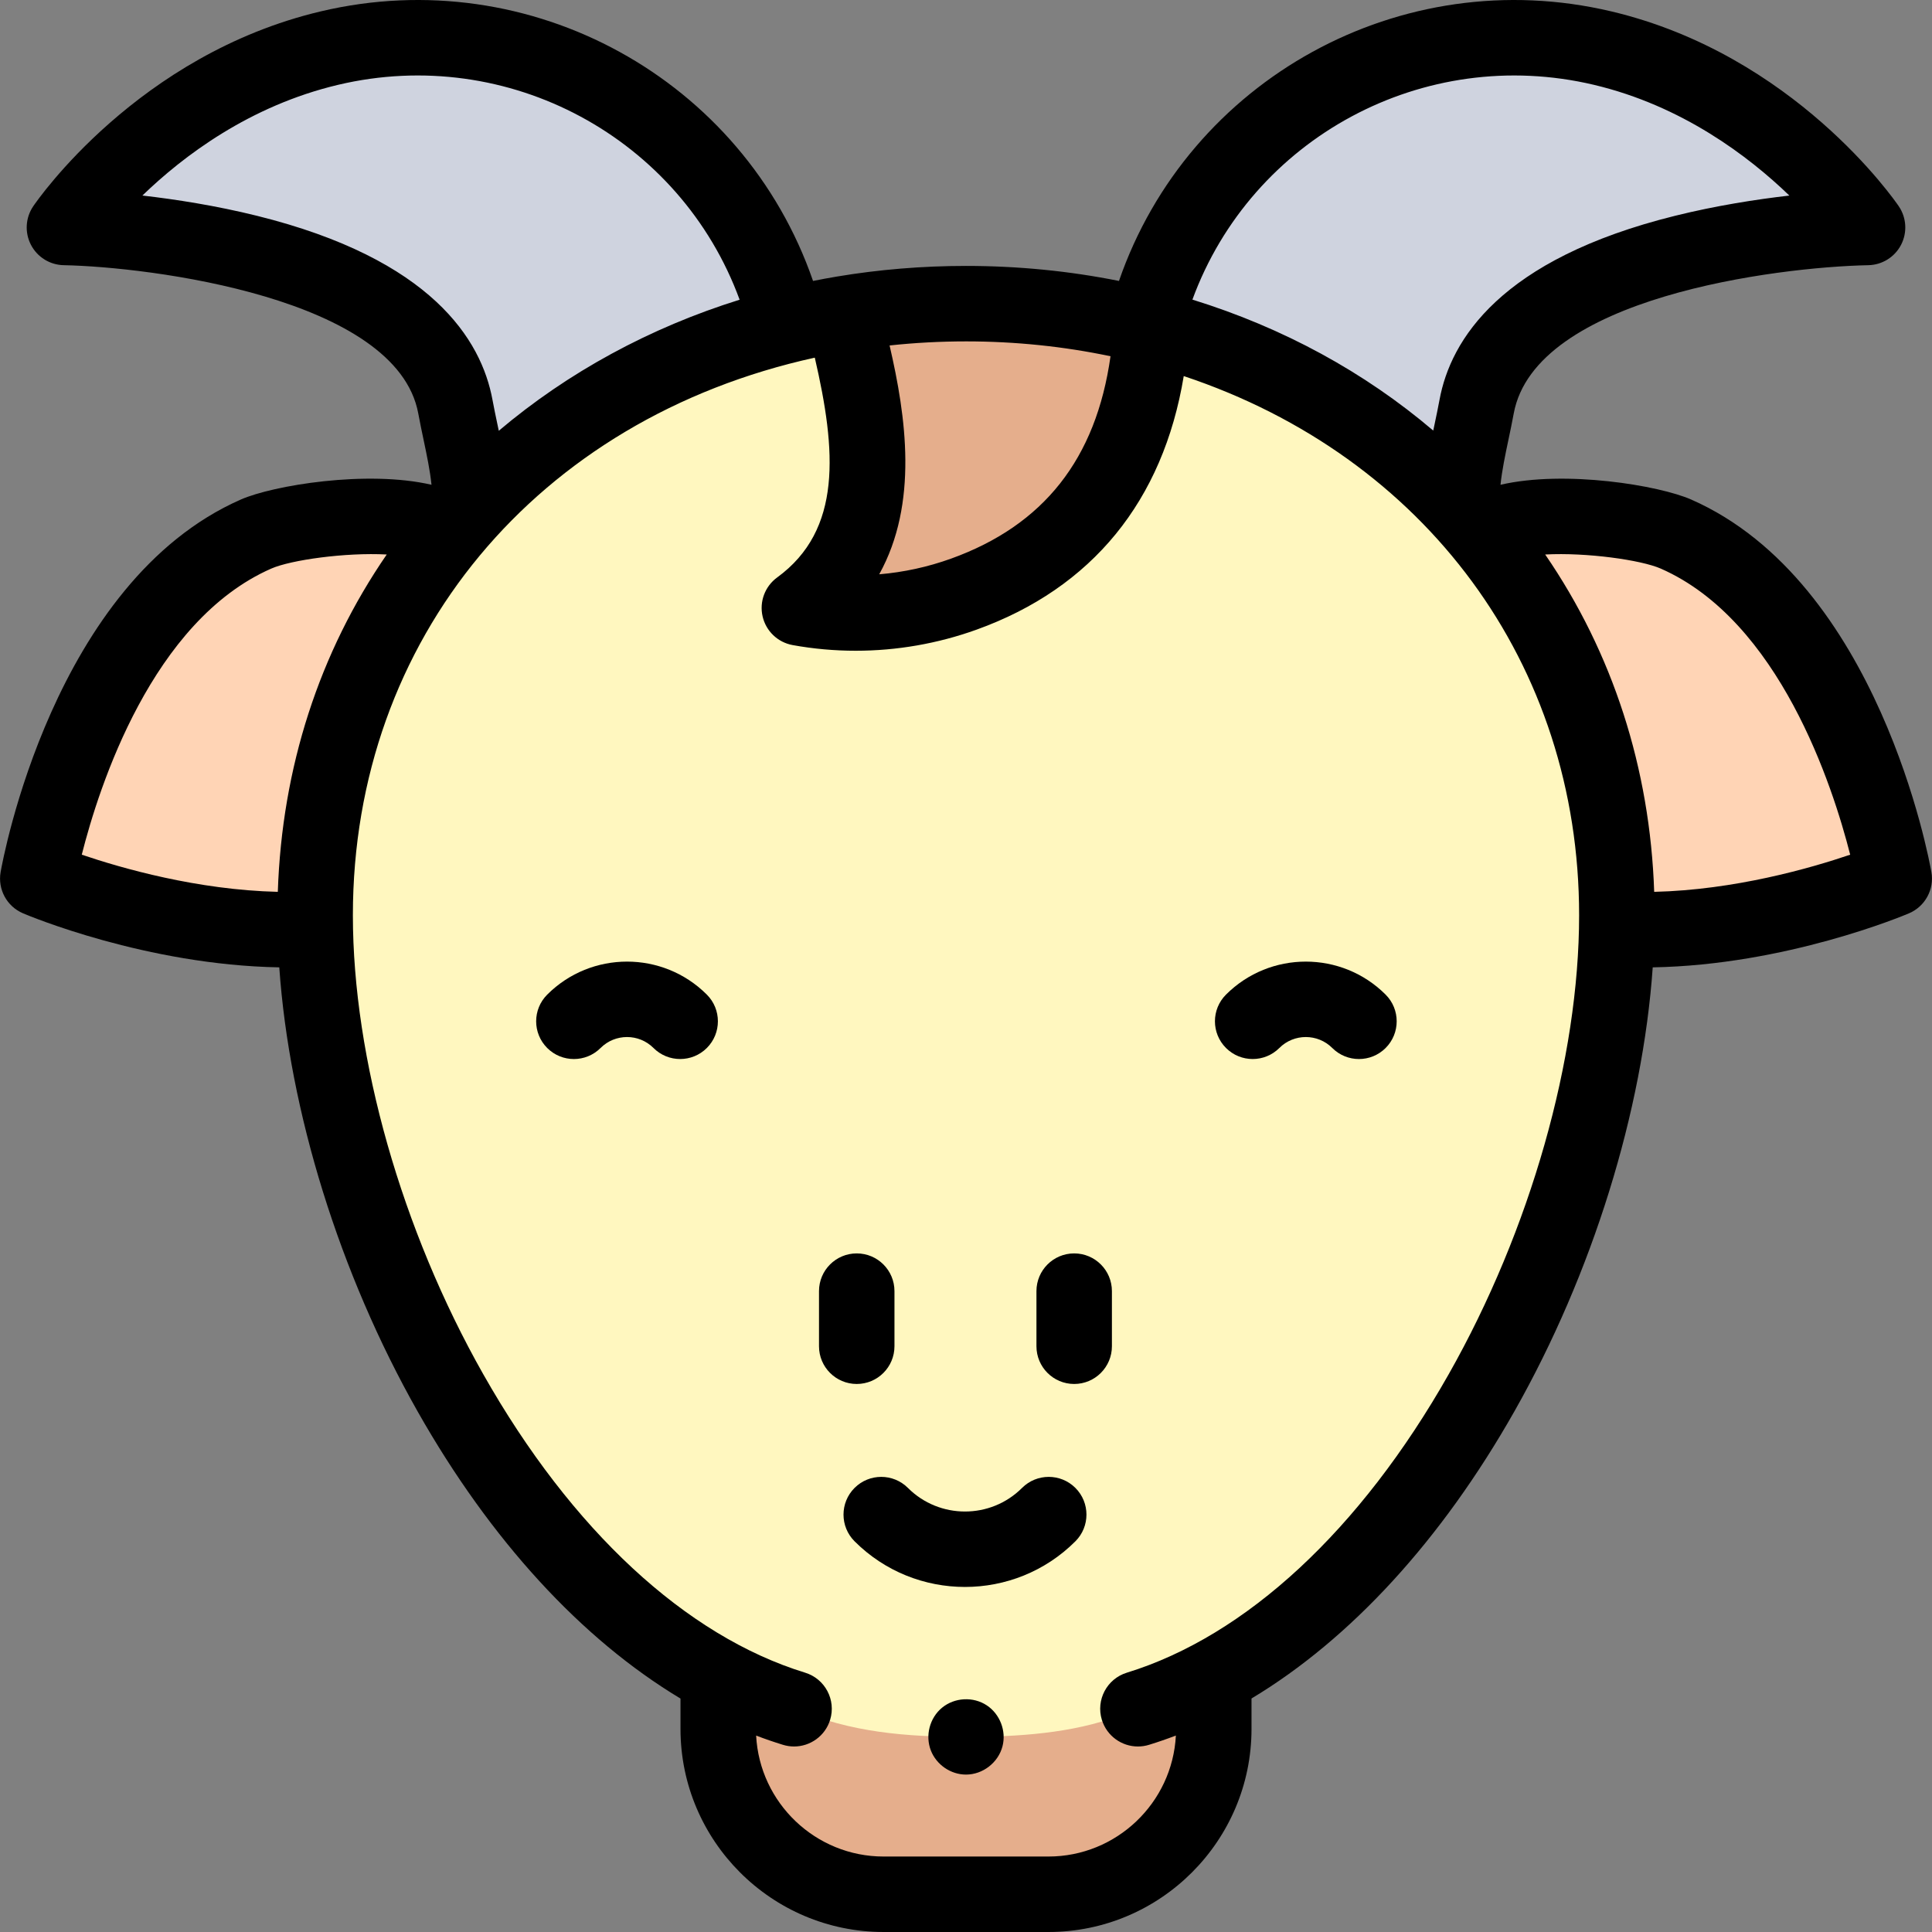 <svg id="Capa_1" enable-background="new 0 0 512.025 512.025" height="512" viewBox="0 0 512.025 512.025" width="512" xmlns="http://www.w3.org/2000/svg"><rect x="0" y="0" width="512.025" height="512.025" fill="#808080" stroke="none"/><g><g><g><g><g><path clip-rule="evenodd" d="m321.679 448.525v9.666c0 24.209-19.625 43.834-43.834 43.834h-43.665c-24.209 0-43.834-19.625-43.834-43.834v-9.666" fill="#e5ae8c" fill-rule="evenodd"/></g></g></g><g><g><g><path clip-rule="evenodd" d="m394.183 140.191c12.496-6.333 41.722-2.287 49.992 1.351 45.35 19.951 57.837 91.307 57.837 91.307s-34.984 14.893-71.663 13.449" fill="#ffd4b5" fill-rule="evenodd"/></g></g></g><g><g><g><g><path clip-rule="evenodd" d="m124.538 130.467c-.368-7.53-2.425-14.947-3.852-22.69-8.416-45.665-103.607-47.493-103.607-47.493s25.018-36.841 70.24-47.539c51.998-12.3 105.045 18.219 120.142 69.475" fill="#cfd3df" fill-rule="evenodd"/></g></g></g><g><g><g><path clip-rule="evenodd" d="m387.487 130.467c.368-7.53 2.425-14.947 3.852-22.69 8.417-45.666 103.607-47.494 103.607-47.494s-25.017-36.841-70.24-47.539c-51.998-12.3-105.045 18.219-120.142 69.475" fill="#cfd3df" fill-rule="evenodd"/></g></g></g></g><g><g><path clip-rule="evenodd" d="m117.842 140.191c-12.496-6.333-41.722-2.287-49.992 1.351-45.35 19.951-57.837 91.307-57.837 91.307s34.984 14.893 71.663 13.449" fill="#ffd4b5" fill-rule="evenodd"/></g></g><g><g><g><g><g><path clip-rule="evenodd" d="m83.527 242.566c0-27.357 6.379-52.383 17.745-74.157 28.153-53.956 86.868-87.939 154.74-87.939s126.586 33.983 154.74 87.939c11.366 21.774 17.745 46.799 17.745 74.157 0 81.768-55.308 183.136-131.806 212.114-12.522 4.74-27.285 5.628-40.679 5.628-15.603 0-30.722-1.125-45.103-7.448-73.388-32.306-127.382-130.725-127.382-210.294z" fill="#fff7bf" fill-rule="evenodd"/></g></g></g></g><g><g><g><g><path d="m255.876 197.525c.09.848.136 1.71.136 2.582 0-.872.046-1.734.136-2.582z" fill="none"/></g></g></g></g></g><g><g><g><path d="m305.132 86.694c-1.86 29.37-14.1 57.95-49.71 70.77-14.47 5.21-29.44 6.22-43.57 3.66 25.59-18.66 18.43-50.88 11.54-77.96 10.56-1.77 21.47-2.69 32.62-2.69 17.07 0 33.551 2.15 49.12 6.22z" fill="#e5ae8c"/></g></g></g></g><g><g><path d="m511.863 231.125c-.548-3.129-13.982-76.881-63.66-98.736-8.484-3.732-33.367-7.889-50.536-3.911.396-3.813 1.235-7.801 2.114-11.979.47-2.232.956-4.54 1.392-6.908 5.678-30.803 69.758-38.818 93.965-39.308 3.669-.07 7.004-2.144 8.69-5.402s1.453-7.179-.608-10.214c-1.11-1.636-27.76-40.191-76.211-51.652-55.725-13.184-111.993 18.025-130.456 71.443-13.19-2.645-26.779-3.982-40.539-3.982-11.536 0-23.055.949-34.239 2.822-.012.002-.024.004-.036.006-2.098.352-4.186.738-6.263 1.156-18.464-53.42-74.735-84.626-130.459-71.446-48.451 11.461-75.101 50.016-76.212 51.652-2.061 3.035-2.295 6.956-.608 10.214 1.686 3.259 5.021 5.332 8.689 5.402 22.578.434 88.303 8.585 93.965 39.308.437 2.367.922 4.674 1.391 6.904.88 4.18 1.719 8.169 2.115 11.983-17.169-3.978-42.052.179-50.535 3.911-49.68 21.855-63.113 95.607-63.661 98.736-.801 4.578 1.657 9.104 5.933 10.925 1.407.599 32.61 13.707 67.92 14.324 2.659 38.114 15.941 81.105 36.659 117.69 19.37 34.203 43.476 60.372 69.671 76.093v8.035c0 29.685 24.15 53.834 53.834 53.834h43.665c29.685 0 53.835-24.149 53.835-53.834v-8.051c26.195-15.731 50.3-41.9 69.668-76.091 20.719-36.579 34.003-79.564 36.662-117.675 35.307-.619 66.514-13.725 67.92-14.324 4.278-1.821 6.736-6.347 5.935-10.925zm-89.459-208.648c23.339 5.521 40.979 18.894 51.818 29.353-8.724 1.005-19.397 2.658-30.332 5.371-46.249 11.475-59.453 32.852-62.386 48.765-.392 2.121-.851 4.304-1.295 6.414-.121.577-.243 1.155-.364 1.736-18.23-15.511-39.823-27.282-63.827-34.71 15.686-42.793 61.246-67.606 106.386-56.929zm-166.392 67.998c13.031 0 25.876 1.323 38.3 3.939-3.828 27.21-17.719 44.8-42.277 53.642-6.16 2.219-12.561 3.605-19.024 4.148 10.418-18.81 7.133-41.742 2.75-60.648 6.687-.719 13.464-1.081 20.251-1.081zm-187.878-33.275c-10.962-2.72-21.659-4.374-30.395-5.378 10.792-10.443 28.397-23.791 51.882-29.346 45.144-10.681 90.718 14.147 106.395 56.956-23.765 7.409-45.541 19.254-63.826 34.734-.125-.6-.251-1.197-.376-1.792-.444-2.109-.903-4.291-1.294-6.41-2.933-15.912-16.137-37.289-62.386-48.764zm3.743 93.495c5.195-2.286 19.629-4.321 30.616-3.741-17.9 26.02-27.768 56.472-28.868 89.406-21.338-.507-41.393-6.259-51.954-9.85 4.599-18.2 18.673-61.943 50.206-75.815zm312.068 213.496c-23.384 41.28-53.681 69.376-85.31 79.11-5.278 1.625-8.24 7.221-6.616 12.499 1.323 4.299 5.28 7.061 9.555 7.061.974 0 1.965-.143 2.944-.445 2.381-.733 4.754-1.552 7.115-2.455-.924 17.836-15.727 32.063-33.789 32.063h-43.664c-18.06 0-32.86-14.223-33.788-32.057 2.361.901 4.733 1.719 7.115 2.45.978.3 1.966.443 2.939.443 4.276 0 8.235-2.766 9.556-7.067 1.621-5.279-1.344-10.873-6.624-12.495-31.623-9.712-61.917-37.801-85.301-79.093-21.638-38.208-34.556-83.682-34.556-121.642 0-73.26 48.804-131.612 122.418-147.776 5.695 24.606 7.327 45.637-9.979 58.256-3.233 2.357-4.749 6.415-3.855 10.314.894 3.9 4.027 6.892 7.964 7.605 5.531 1.002 11.126 1.5 16.72 1.5 10.861 0 21.711-1.879 32.021-5.59 30.639-11.031 49.442-34.138 54.911-67.205 64.041 21.327 104.781 76.292 104.781 142.895.001 37.959-12.918 83.427-34.557 121.629zm54.453-127.831c-1.107-32.792-11-63.35-28.889-89.405 10.99-.584 25.441 1.453 30.64 3.74 31.428 13.826 45.564 57.611 50.192 75.818-10.568 3.593-30.623 9.342-51.943 9.847z"/></g><g><g><g><g><g><path d="m255.742 420.579c-10.598 0-21.196-4.033-29.264-12.102-3.905-3.905-3.905-10.237 0-14.142 3.905-3.904 10.237-3.904 14.143 0 8.338 8.337 21.905 8.339 30.244 0 3.906-3.904 10.236-3.904 14.142 0 3.905 3.905 3.905 10.237 0 14.142-8.069 8.069-18.666 12.102-29.265 12.102z"/></g></g></g></g><g><g><g><g><g><path d="m284.683 366.785c-5.523 0-10-4.478-10-10v-14.605c0-5.523 4.477-10 10-10 5.522 0 10 4.477 10 10v14.605c0 5.523-4.477 10-10 10z"/></g></g></g></g><g><g><g><g><path d="m227.054 366.785c-5.523 0-10-4.478-10-10v-14.605c0-5.523 4.477-10 10-10s10 4.477 10 10v14.605c0 5.523-4.477 10-10 10z"/></g></g></g></g></g></g><g><g><g><g><path d="m256.012 470.306c-4.05 0-7.829-2.605-9.305-6.37-1.55-3.952-.322-8.653 2.954-11.35 3.331-2.742 8.279-3.007 11.874-.617 3.484 2.315 5.201 6.783 4.151 10.834-1.118 4.321-5.206 7.503-9.674 7.503z"/></g></g></g></g><g><g><g><g><g><path d="m324.917 263.596c11.664-11.664 30.643-11.662 42.309.003 3.905 3.905 3.905 10.237 0 14.142s-10.237 3.905-14.142 0c-3.867-3.867-10.159-3.869-14.024-.003-3.905 3.905-10.237 3.905-14.142 0-3.907-3.905-3.907-10.237-.001-14.142z"/></g></g></g></g><g><g><g><g><path d="m187.331 263.596c3.905 3.905 3.905 10.237 0 14.142s-10.237 3.905-14.142 0c-3.866-3.866-10.157-3.864-14.024.003-3.905 3.905-10.237 3.905-14.142 0s-3.905-10.237 0-14.142c11.665-11.666 30.644-11.667 42.308-.003z"/></g></g></g></g></g></g></g></svg>